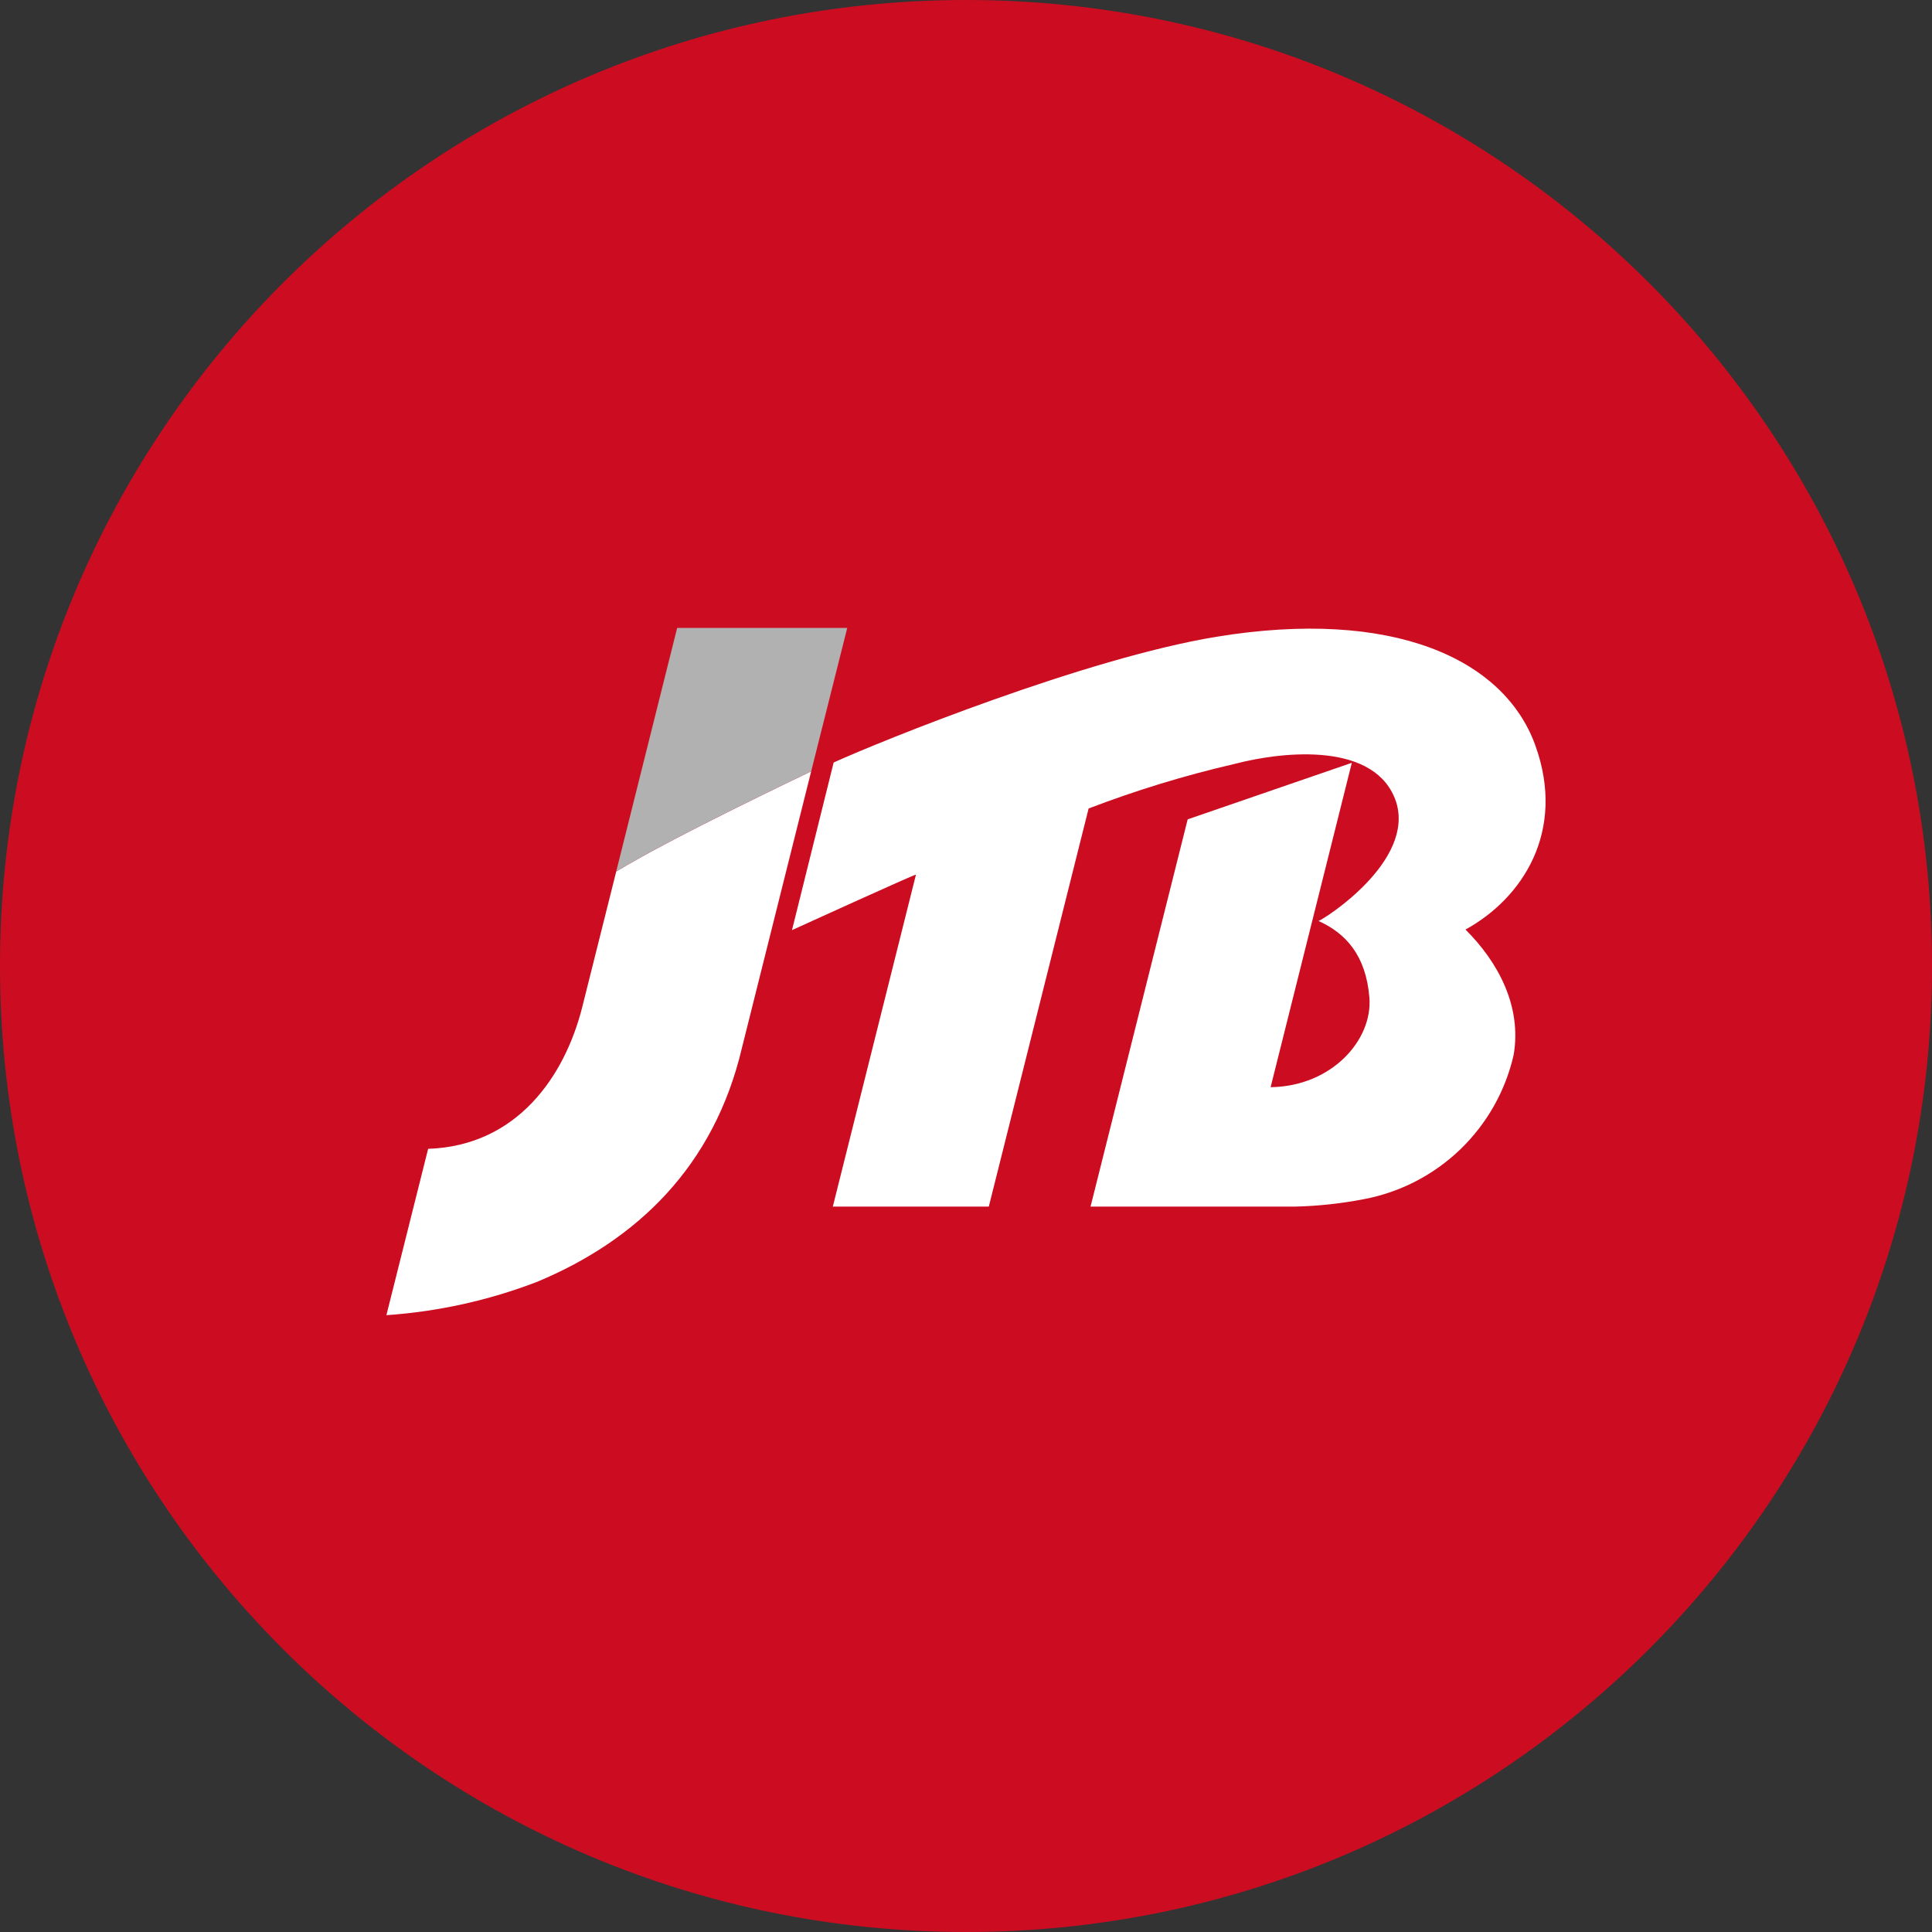 <svg width="30" height="30" viewBox="0 0 30 30" fill="none" xmlns="http://www.w3.org/2000/svg">
<rect x="0" y="0" width="30" height="30" fill="#333333" stroke="none"/>
<path d="M15 30C23.284 30 30 23.284 30 15C30 6.716 23.284 0 15 0C6.716 0 0 6.716 0 15C0 23.284 6.716 30 15 30Z" fill="#CC0D21"/>
<path d="M22.756 14.434C23.258 14.934 23.633 15.62 23.504 16.38C23.377 16.94 23.088 17.45 22.675 17.848C22.261 18.246 21.74 18.515 21.176 18.621C20.823 18.689 20.465 18.728 20.106 18.736H16.934L18.442 12.723L20.991 11.845L19.73 16.882C20.678 16.869 21.315 16.15 21.264 15.492C21.211 14.831 20.893 14.49 20.474 14.301C20.573 14.265 21.97 13.373 21.679 12.452C21.372 11.529 19.971 11.652 19.158 11.865C18.392 12.042 17.639 12.273 16.904 12.554L15.354 18.736H12.932L14.223 13.581C14.193 13.579 12.298 14.443 12.298 14.443L12.945 11.84C13.69 11.502 16.857 10.222 18.887 9.888C21.622 9.44 23.352 10.226 23.839 11.57C24.325 12.913 23.635 13.952 22.756 14.434Z" fill="white"/>
<path d="M9.564 13.552L9.041 15.638C8.771 16.709 8.033 17.792 6.648 17.839L6 20.422C6.8 20.367 7.587 20.193 8.336 19.906C9.895 19.257 11.089 18.107 11.52 16.274L12.596 11.977C12.552 11.999 10.414 13.014 9.568 13.534L9.564 13.552Z" fill="white"/>
<path d="M10.515 9.75L9.568 13.534C10.414 13.014 12.552 11.999 12.596 11.977L13.156 9.75H10.515Z" fill="#B1B1B1"/>
</svg>
